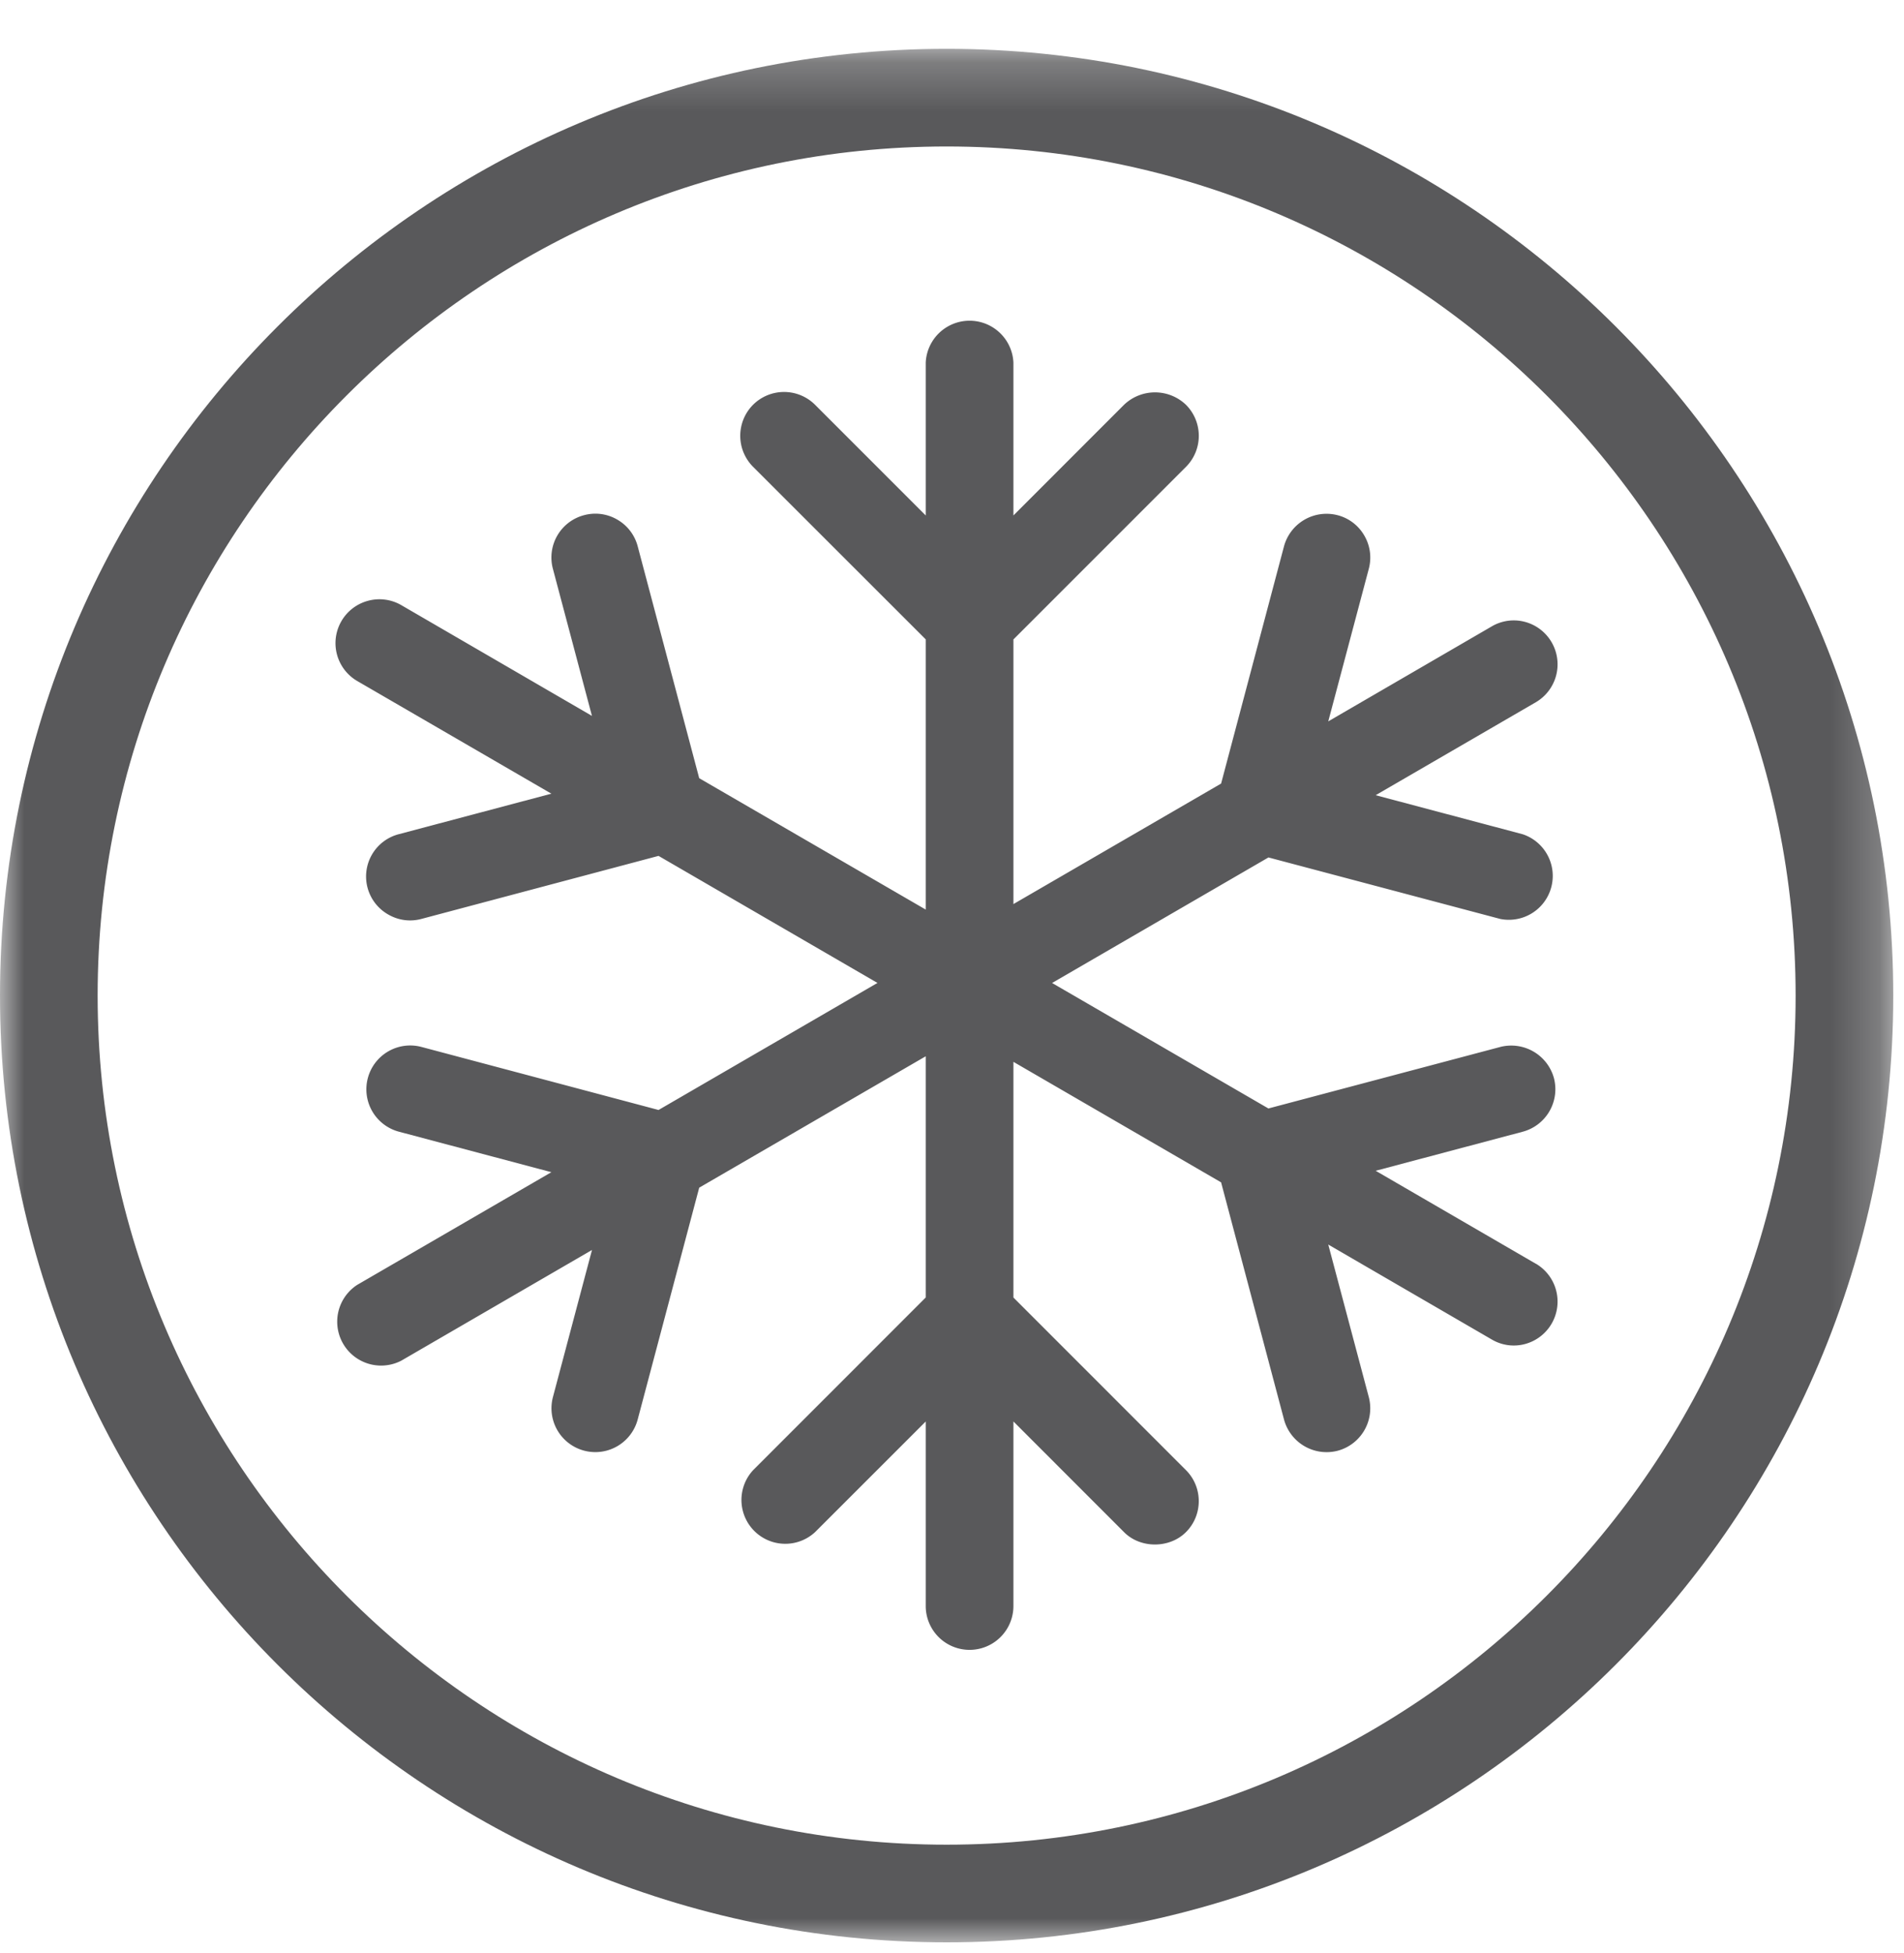 <svg xmlns="http://www.w3.org/2000/svg" xmlns:xlink="http://www.w3.org/1999/xlink" width="39" height="40" viewBox="0 0 39 40">
    <defs>
        <path id="a" d="M0 .221h38.779V39H0z"/>
    </defs>
    <g fill="none" fill-rule="evenodd">
        <g transform="translate(0 .78)">
            <mask id="b" fill="#fff">
                <use xlink:href="#a"/>
            </mask>
            <path fill="#59595B" d="M19.39 2.22C9.8 2.22 2 10.023 2 19.61 2 29.2 9.8 37 19.39 37c9.589 0 17.39-7.8 17.39-17.39 0-9.588-7.801-17.39-17.39-17.39m0 36.78C8.699 39 0 30.302 0 19.61 0 8.92 8.699.22 19.39.22c10.69 0 19.39 8.699 19.39 19.39 0 10.692-8.7 19.39-19.39 19.39" mask="url(#b)"/>
        </g>
        <path fill="#59595B" d="M31.46 25.883l-3.282-1.905 3.013-.8a.901.901 0 0 0 .638-1.1.907.907 0 0 0-1.098-.636l-4.75 1.26-4.431-2.57 4.432-2.571 4.75 1.26a.899.899 0 0 0 .458-1.735l-3.012-.8 3.283-1.905a.9.9 0 0 0-.222-1.644.891.891 0 0 0-.68.09l-3.352 1.947.83-3.123a.892.892 0 0 0-.092-.683.888.888 0 0 0-.545-.416.903.903 0 0 0-1.1.638l-1.288 4.858-4.254 2.468v-5.42l3.535-3.535a.9.9 0 0 0 0-1.27.918.918 0 0 0-1.27 0l-2.265 2.266V7.425a.899.899 0 0 0-1.796 0v3.132L16.695 8.29a.9.9 0 0 0-1.27 0 .9.9 0 0 0 0 1.27l3.537 3.535v5.534l-4.64-2.691-1.26-4.75a.891.891 0 0 0-.418-.546.888.888 0 0 0-.68-.091.896.896 0 0 0-.639 1.098l.8 3.013-3.908-2.27a.895.895 0 0 0-.681-.087.898.898 0 0 0-.218 1.643l3.976 2.307-3.123.829a.895.895 0 0 0-.218 1.646c.208.12.449.152.679.09l4.857-1.291 4.484 2.602-4.484 2.602-4.856-1.291a.898.898 0 1 0-.461 1.736l3.122.829-3.976 2.307a.899.899 0 0 0 .902 1.553l3.906-2.267-.8 3.012a.897.897 0 1 0 1.736.46l1.26-4.748 4.64-2.691v4.94l-3.536 3.537a.898.898 0 0 0 1.269 1.269l2.267-2.266v3.779a.898.898 0 0 0 1.796 0v-3.78l2.264 2.265c.334.34.932.34 1.27.002.35-.35.35-.92 0-1.27l-3.534-3.535v-4.827l4.254 2.468 1.289 4.859a.904.904 0 0 0 1.099.638.9.9 0 0 0 .637-1.1l-.83-3.123 3.35 1.945a.886.886 0 0 0 .682.092.9.9 0 0 0 .222-1.644"/>
    </g>
</svg>
